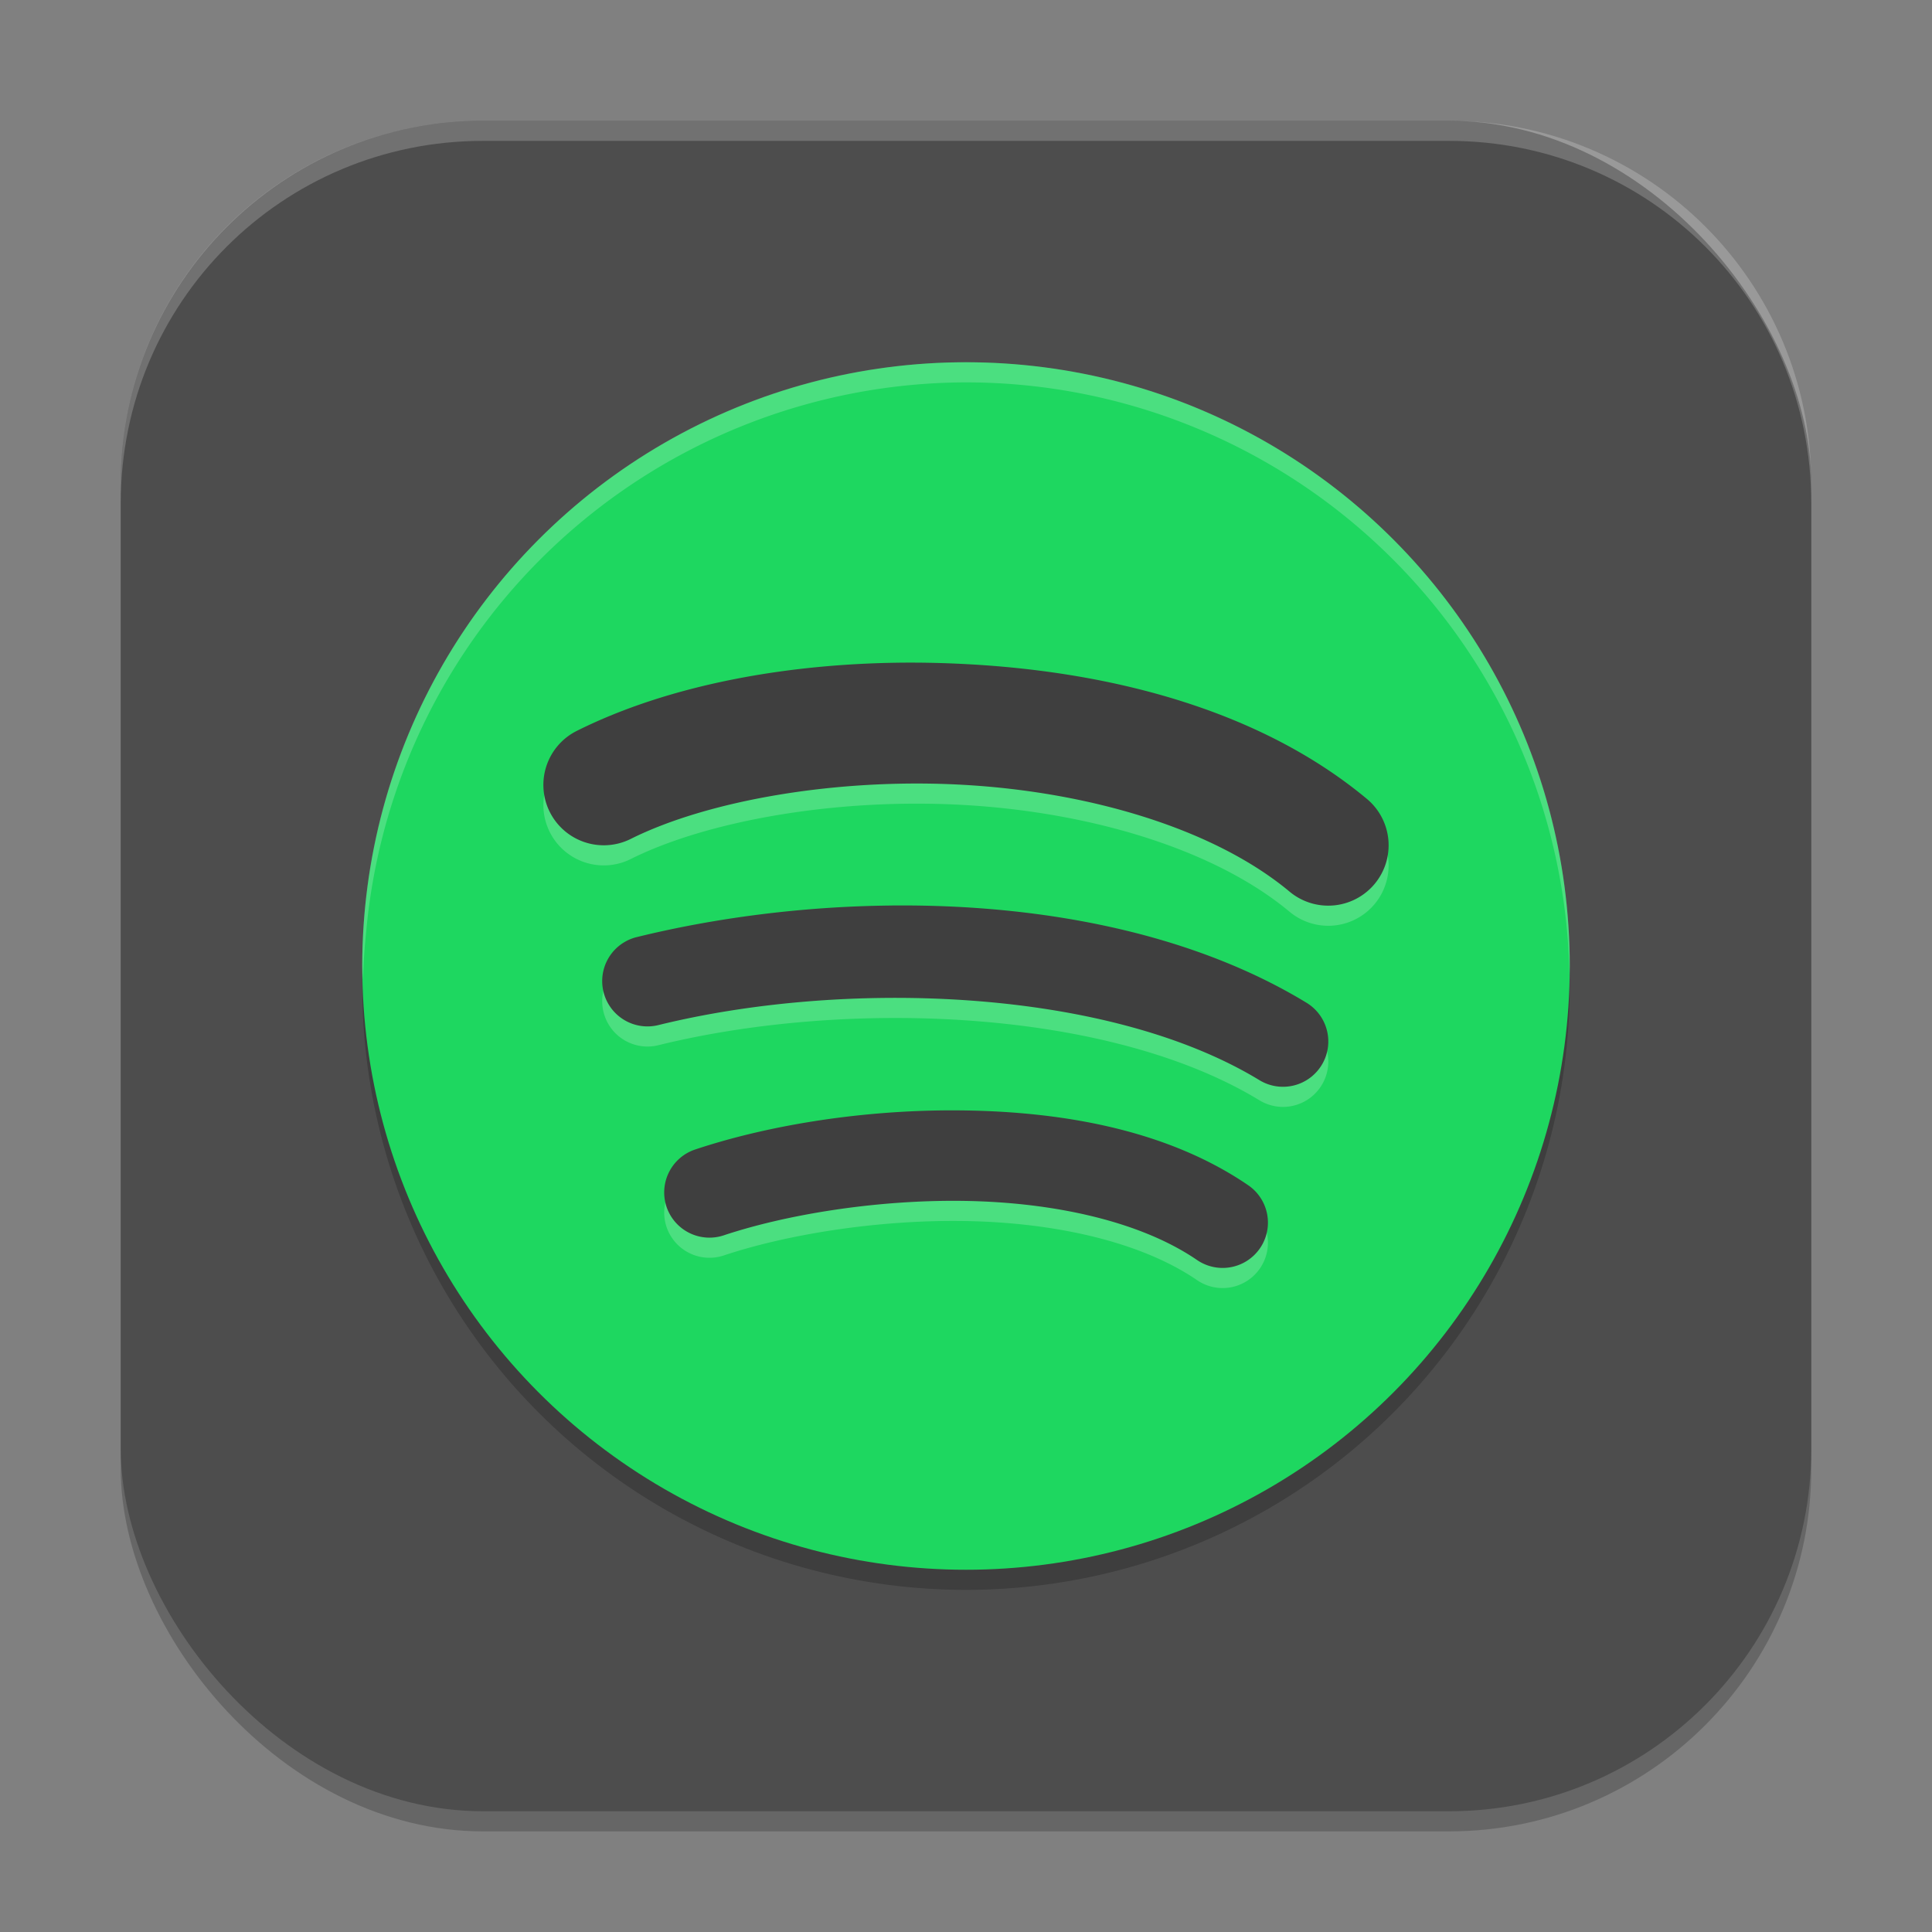 <?xml version="1.0" encoding="UTF-8" standalone="no"?>
<!-- Created with Inkscape (http://www.inkscape.org/) -->

<svg
   width="96"
   height="96"
   viewBox="0 0 96 96"
   version="1.1"
   id="svg5"
   inkscape:version="1.2.2 (1:1.2.2+202305151914+b0a8486541)"
   sodipodi:docname="spotify.svg"
   xmlns:inkscape="http://www.inkscape.org/namespaces/inkscape"
   xmlns:sodipodi="http://sodipodi.sourceforge.net/DTD/sodipodi-0.dtd"
   xmlns="http://www.w3.org/2000/svg"
   xmlns:svg="http://www.w3.org/2000/svg">
  <rect x="0" y="0" width="96" height="96" fill="#808080" stroke="none"/>
  <sodipodi:namedview
     id="namedview7"
     pagecolor="#ffffff"
     bordercolor="#000000"
     borderopacity="0.25"
     inkscape:showpageshadow="2"
     inkscape:pageopacity="0.0"
     inkscape:pagecheckerboard="0"
     inkscape:deskcolor="#d1d1d1"
     inkscape:document-units="px"
     showgrid="false"
     inkscape:zoom="8.6458333"
     inkscape:cx="48"
     inkscape:cy="48"
     inkscape:window-width="1920"
     inkscape:window-height="1008"
     inkscape:window-x="0"
     inkscape:window-y="0"
     inkscape:window-maximized="1"
     inkscape:current-layer="svg5" />
  <defs
     id="defs2" />
  <rect
     style="opacity:0.2;fill:#000000;stroke-width:6;stroke-linecap:square"
     id="rect234"
     width="84"
     height="84"
     x="6"
     y="7"
     ry="18" />
  <rect
     style="fill:#4d4d4d;fill-opacity:1;stroke-width:6;stroke-linecap:square"
     id="rect396"
     width="84"
     height="84"
     x="6"
     y="6"
     ry="18" />
  <circle
     style="opacity:0.2;fill:#000000;stroke-width:12;stroke-linecap:square"
     id="path649"
     cx="48"
     cy="49"
     r="30" />
  <circle
     style="fill:#1ed760;fill-opacity:1;stroke-width:12;stroke-linecap:square"
     id="path703"
     cx="48"
     cy="48"
     r="30" />
  <path
     id="path275"
     style="color:#000000;opacity:0.2;fill:#ffffff;stroke:none;stroke-width:3;stroke-linecap:round;-inkscape-stroke:none"
     d="m 45.475,33.925 c -6.248,-0.021 -12.253,1.111 -16.816,3.393 a 3,3 0 0 0 -1.342,4.025 3,3 0 0 0 4.025,1.342 c 3.784,-1.892 10.187,-3.04 16.494,-2.689 6.308,0.35 12.498,2.188 16.242,5.309 a 3,3 0 0 0 4.225,-0.381 3,3 0 0 0 -0.381,-4.225 c -5.256,-4.38 -12.565,-6.292 -19.758,-6.691 -0.899,-0.05 -1.797,-0.079 -2.689,-0.082 z m -1.213,12.07 c -4.408,0.046 -8.755,0.617 -12.627,1.57 a 2.25,2.25 0 0 0 -1.646,2.725 2.25,2.25 0 0 0 2.725,1.646 c 9.323,-2.295 22.332,-1.849 29.865,2.736 a 2.25,2.25 0 0 0 3.094,-0.75 2.25,2.25 0 0 0 -0.75,-3.094 c -4.637,-2.822 -10.377,-4.271 -16.248,-4.699 -1.468,-0.107 -2.943,-0.15 -4.412,-0.135 z m 2.842,10.178 c -4.636,0.024 -9.12,0.798 -12.562,1.945 a 2.25,2.25 0 0 0 -1.424,2.842 2.25,2.25 0 0 0 2.842,1.424 c 3.078,-1.026 7.593,-1.785 12.006,-1.711 4.413,0.074 8.706,1.015 11.514,2.936 a 2.25,2.25 0 0 0 3.129,-0.586 2.25,2.25 0 0 0 -0.586,-3.129 c -3.942,-2.696 -9.024,-3.631 -13.986,-3.715 -0.31,-0.006 -0.623,-0.006 -0.932,-0.006 z" />
  <path
     id="path277"
     style="color:#000000;fill:#3f3f3f;stroke-width:3;stroke-linecap:round;-inkscape-stroke:none"
     d="m 45.475,32.925 c -6.248,-0.021 -12.253,1.111 -16.816,3.393 a 3,3 0 0 0 -1.342,4.025 3,3 0 0 0 4.025,1.342 c 3.784,-1.892 10.187,-3.04 16.494,-2.689 6.308,0.35 12.498,2.188 16.242,5.309 a 3,3 0 0 0 4.225,-0.381 3,3 0 0 0 -0.381,-4.225 c -5.256,-4.38 -12.565,-6.292 -19.758,-6.691 -0.899,-0.05 -1.797,-0.079 -2.689,-0.082 z m -1.213,12.07 c -4.408,0.046 -8.755,0.617 -12.627,1.57 a 2.25,2.25 0 0 0 -1.646,2.725 2.25,2.25 0 0 0 2.725,1.646 c 9.323,-2.295 22.332,-1.849 29.865,2.736 a 2.25,2.25 0 0 0 3.094,-0.75 2.25,2.25 0 0 0 -0.75,-3.094 c -4.637,-2.822 -10.377,-4.271 -16.248,-4.699 -1.468,-0.107 -2.943,-0.15 -4.412,-0.135 z m 2.842,10.178 c -4.636,0.024 -9.12,0.798 -12.562,1.945 a 2.25,2.25 0 0 0 -1.424,2.842 2.25,2.25 0 0 0 2.842,1.424 c 3.078,-1.026 7.593,-1.785 12.006,-1.711 4.413,0.074 8.706,1.015 11.514,2.936 a 2.25,2.25 0 0 0 3.129,-0.586 2.25,2.25 0 0 0 -0.586,-3.129 c -3.942,-2.696 -9.024,-3.631 -13.986,-3.715 -0.31,-0.006 -0.623,-0.006 -0.932,-0.006 z" />
  <path
     id="path1132"
     style="opacity:0.2;fill:#ffffff;fill-opacity:1;stroke-width:7.5;stroke-linecap:round;stroke-linejoin:round"
     d="M 48 18 C 31.431 18 18 31.431 18 48 C 18.005 48.221 18.014 48.441 18.023 48.662 A 30 30 0 0 1 18.049 48.326 C 18.074 47.68 18.12 47.04 18.186 46.404 A 30 30 0 0 1 48 19 A 30 30 0 0 1 77.986 48.428 C 77.992 48.285 77.996 48.143 78 48 C 78 31.431 64.569 18 48 18 z " />
  <path
     id="path1040"
     style="opacity:0.2;fill:#ffffff;stroke-width:6;stroke-linecap:square"
     d="M 24,6 C 14.028,6 6,14.028 6,24 v 1 C 6,15.028 14.028,7 24,7 h 48 c 9.972,0 18,8.028 18,18 V 24 C 90,14.028 81.972,6 72,6 Z" />
</svg>
